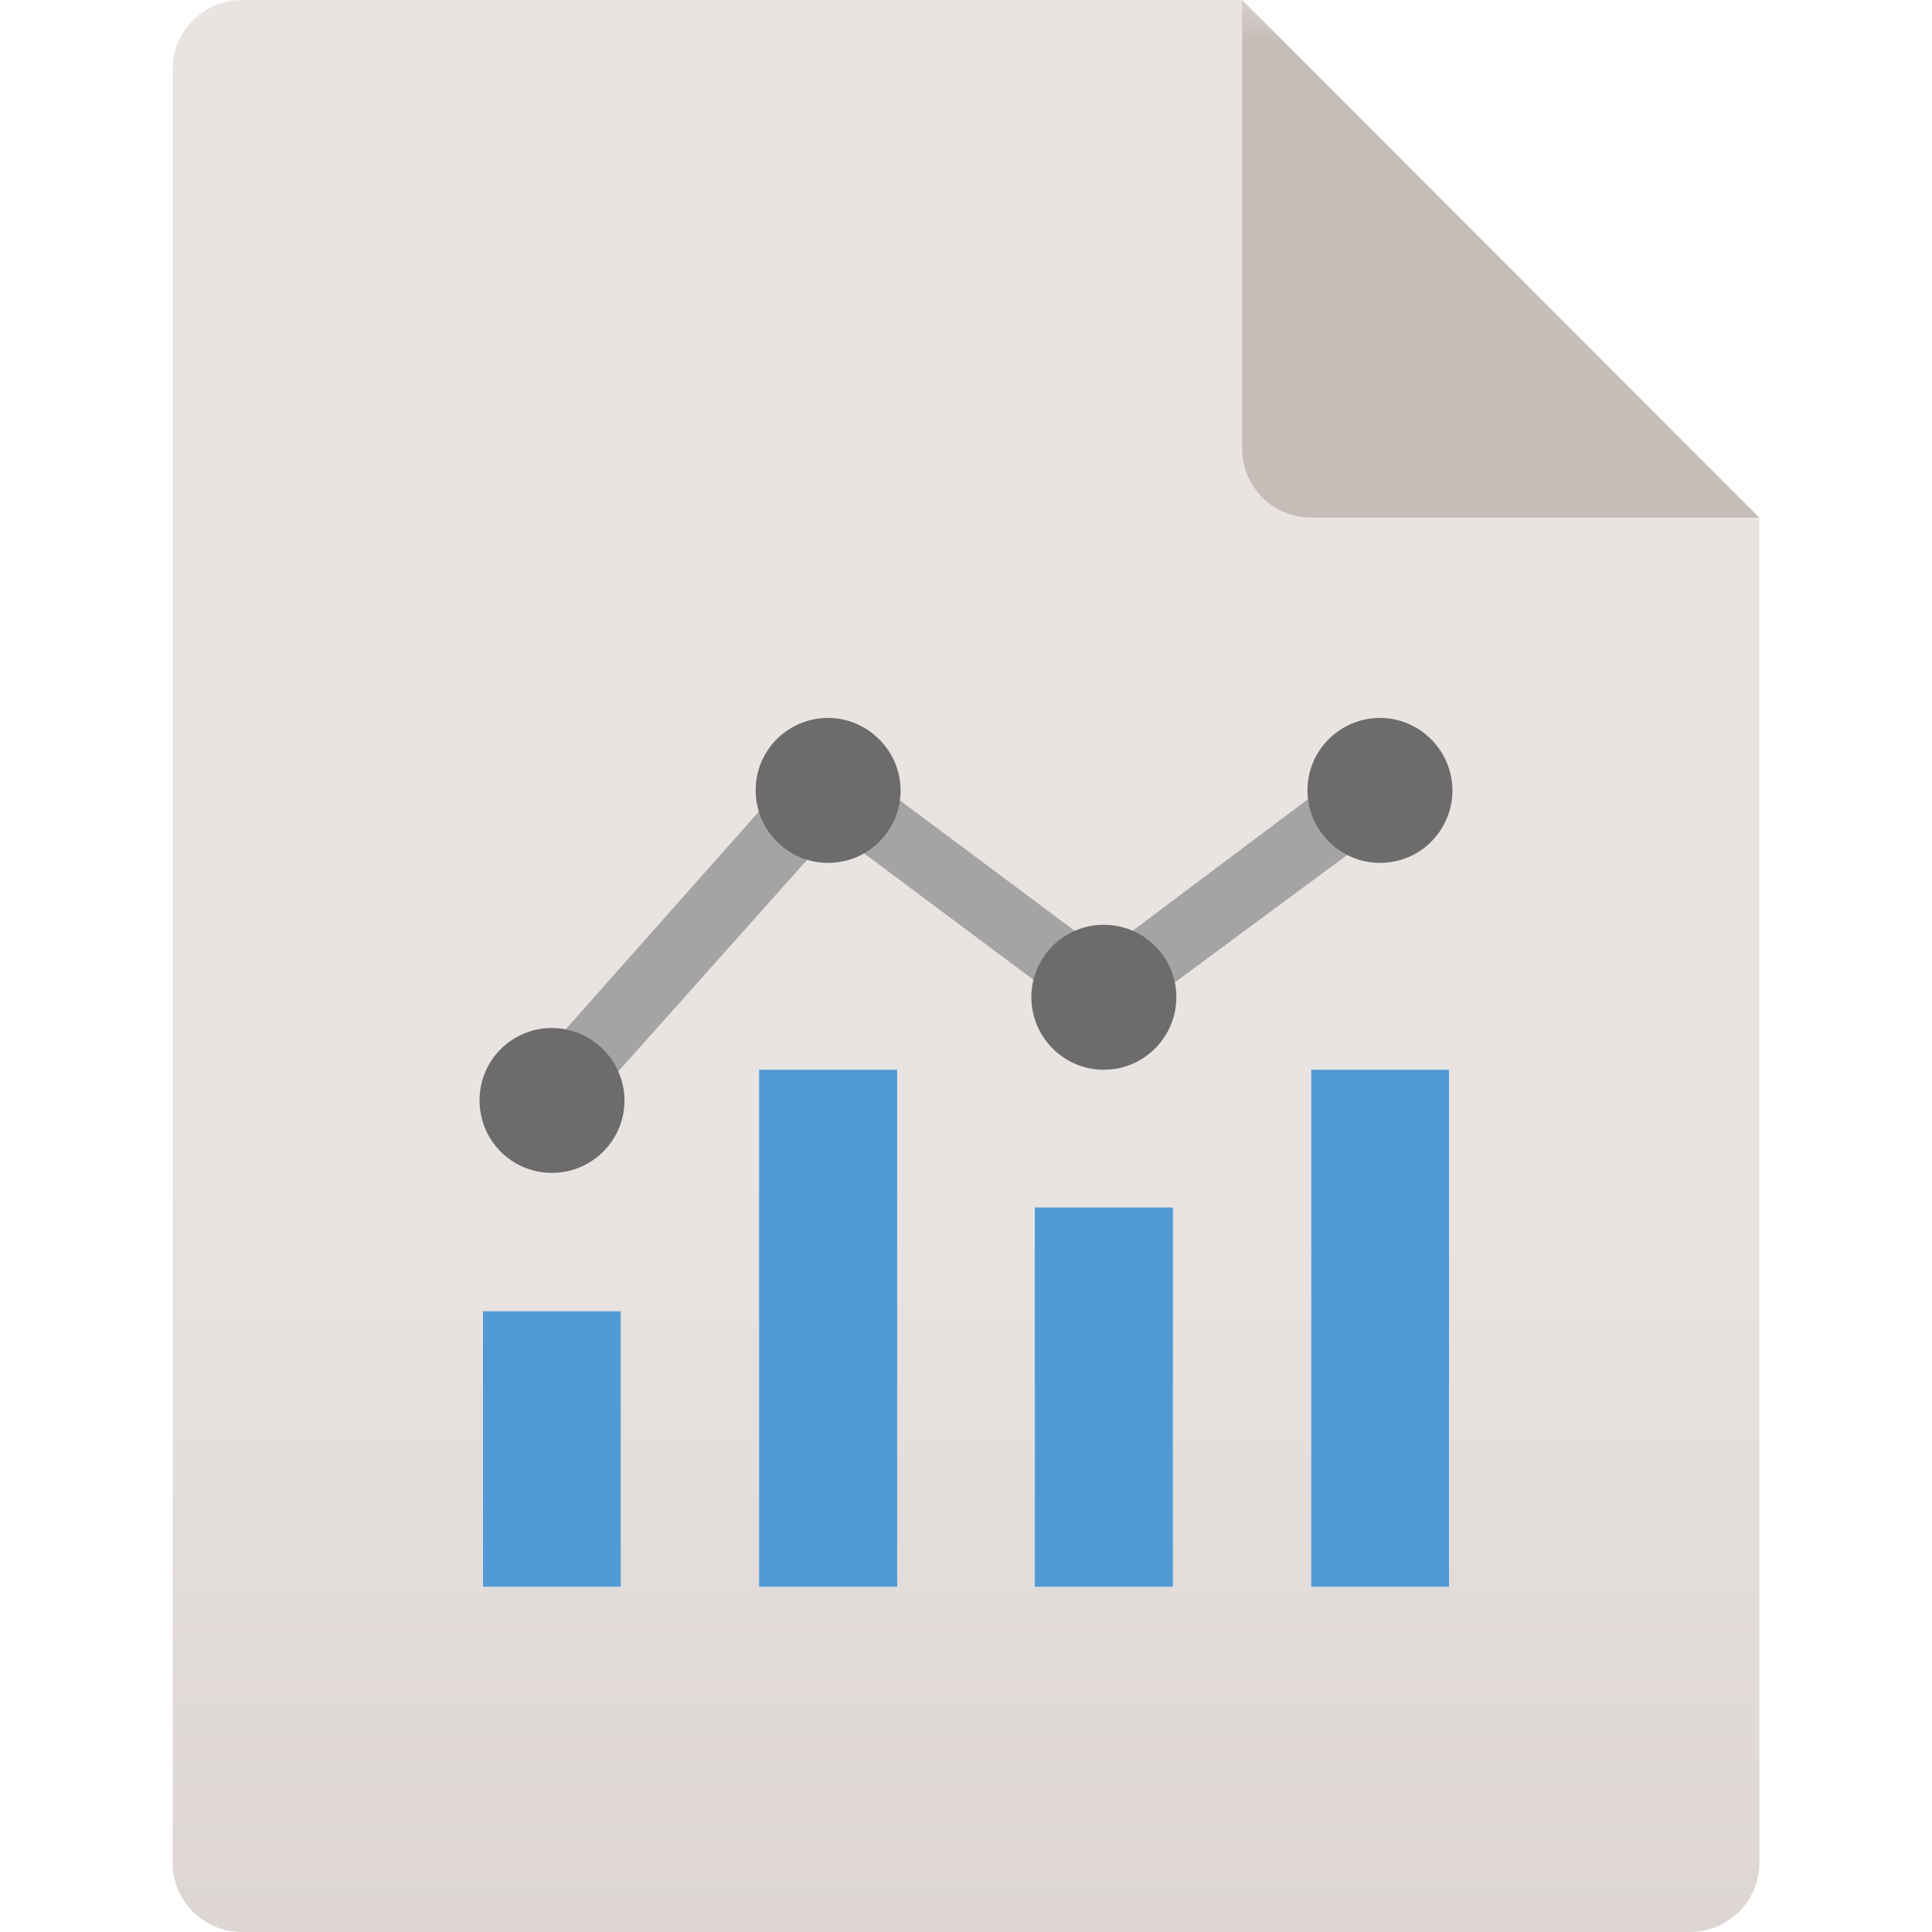<?xml version="1.0" encoding="UTF-8"?>
<svg xmlns="http://www.w3.org/2000/svg" xmlns:xlink="http://www.w3.org/1999/xlink" width="24px" height="24px" viewBox="0 0 24 24" version="1.1">
<defs>
<linearGradient id="linear0" gradientUnits="userSpaceOnUse" x1="22" y1="377.21" x2="22" y2="333.21" gradientTransform="matrix(0.545,0,0,0.545,0,-181.751)">
<stop offset="0" style="stop-color:rgb(86.667%,83.922%,82.745%);stop-opacity:1;"/>
<stop offset="0.39" style="stop-color:rgb(91.373%,89.412%,88.627%);stop-opacity:1;"/>
<stop offset="1" style="stop-color:rgb(91.373%,89.412%,88.627%);stop-opacity:1;"/>
</linearGradient>
<filter id="alpha" filterUnits="objectBoundingBox" x="0%" y="0%" width="100%" height="100%">
  <feColorMatrix type="matrix" in="SourceGraphic" values="0 0 0 0 1 0 0 0 0 1 0 0 0 0 1 0 0 0 1 0"/>
</filter>
<mask id="mask0">
  <g filter="url(#alpha)">
<rect x="0" y="0" width="24" height="24" style="fill:rgb(0%,0%,0%);fill-opacity:0.702;stroke:none;"/>
  </g>
</mask>
<clipPath id="clip1">
  <rect x="0" y="0" width="24" height="24"/>
</clipPath>
<g id="surface5" clip-path="url(#clip1)">
<path style=" stroke:none;fill-rule:nonzero;fill:rgb(72.549%,67.843%,65.49%);fill-opacity:1;" d="M 21.855 6.43 L 16.289 6.43 C 16.059 6.43 15.84 6.34 15.68 6.18 C 15.52 6.016 15.43 5.797 15.43 5.57 L 15.43 0 Z M 21.855 6.43 "/>
</g>
</defs>
<g id="surface1">
<path style=" stroke:none;fill-rule:nonzero;fill:url(#linear0);" d="M 21.855 6.43 L 21.855 23.145 C 21.852 23.617 21.473 23.996 21 24 L 3 24 C 2.527 23.996 2.148 23.617 2.145 23.145 L 2.145 0.855 C 2.148 0.383 2.527 0.004 3 0 L 15.43 0 Z M 21.855 6.43 "/>
<use xlink:href="#surface5" mask="url(#mask0)"/>
<path style=" stroke:none;fill-rule:nonzero;fill:rgb(32.157%,60.392%,83.922%);fill-opacity:1;" d="M 12.855 15 L 14.57 15 L 14.57 19.711 L 12.855 19.711 Z M 9.43 13.289 L 11.145 13.289 L 11.145 19.711 L 9.43 19.711 Z M 16.289 13.289 L 18 13.289 L 18 19.711 L 16.289 19.711 Z M 6 16.289 L 7.711 16.289 L 7.711 19.711 L 6 19.711 Z M 6 16.289 "/>
<path style=" stroke:none;fill-rule:nonzero;fill:rgb(64.314%,64.314%,64.314%);fill-opacity:1;" d="M 6.855 14.102 C 6.742 14.094 6.637 14.047 6.555 13.969 C 6.395 13.809 6.379 13.551 6.512 13.367 L 10.199 9.211 L 13.711 11.832 L 16.91 9.43 C 17.102 9.305 17.359 9.34 17.508 9.512 C 17.629 9.707 17.594 9.961 17.422 10.113 L 13.734 12.84 L 10.352 10.316 L 7.18 13.871 C 7.129 14.008 7 14.098 6.855 14.102 Z M 6.855 14.102 "/>
<path style=" stroke:none;fill-rule:nonzero;fill:rgb(42.353%,42.353%,42.353%);fill-opacity:1;" d="M 11.188 9.816 C 11.188 10.316 10.785 10.719 10.289 10.719 C 9.789 10.719 9.387 10.316 9.387 9.816 C 9.387 9.32 9.789 8.918 10.289 8.918 C 10.781 8.922 11.184 9.324 11.188 9.816 Z M 18.043 9.816 C 18.043 10.316 17.641 10.719 17.145 10.719 C 16.648 10.719 16.242 10.316 16.242 9.816 C 16.242 9.32 16.648 8.918 17.145 8.918 C 17.641 8.922 18.039 9.324 18.043 9.816 Z M 18.043 9.816 "/>
<path style=" stroke:none;fill-rule:nonzero;fill:rgb(42.353%,42.353%,42.353%);fill-opacity:1;" d="M 14.613 12.387 C 14.613 12.883 14.211 13.289 13.711 13.289 C 13.215 13.289 12.812 12.883 12.812 12.387 C 12.812 11.891 13.215 11.488 13.711 11.488 C 14.211 11.488 14.613 11.891 14.613 12.387 Z M 14.613 12.387 "/>
<path style=" stroke:none;fill-rule:nonzero;fill:rgb(42.353%,42.353%,42.353%);fill-opacity:1;" d="M 7.758 13.668 C 7.758 14.168 7.352 14.57 6.855 14.57 C 6.359 14.57 5.957 14.168 5.957 13.668 C 5.957 13.172 6.359 12.77 6.855 12.77 C 7.352 12.773 7.754 13.172 7.758 13.668 Z M 7.758 13.668 "/>
</g>
</svg>
